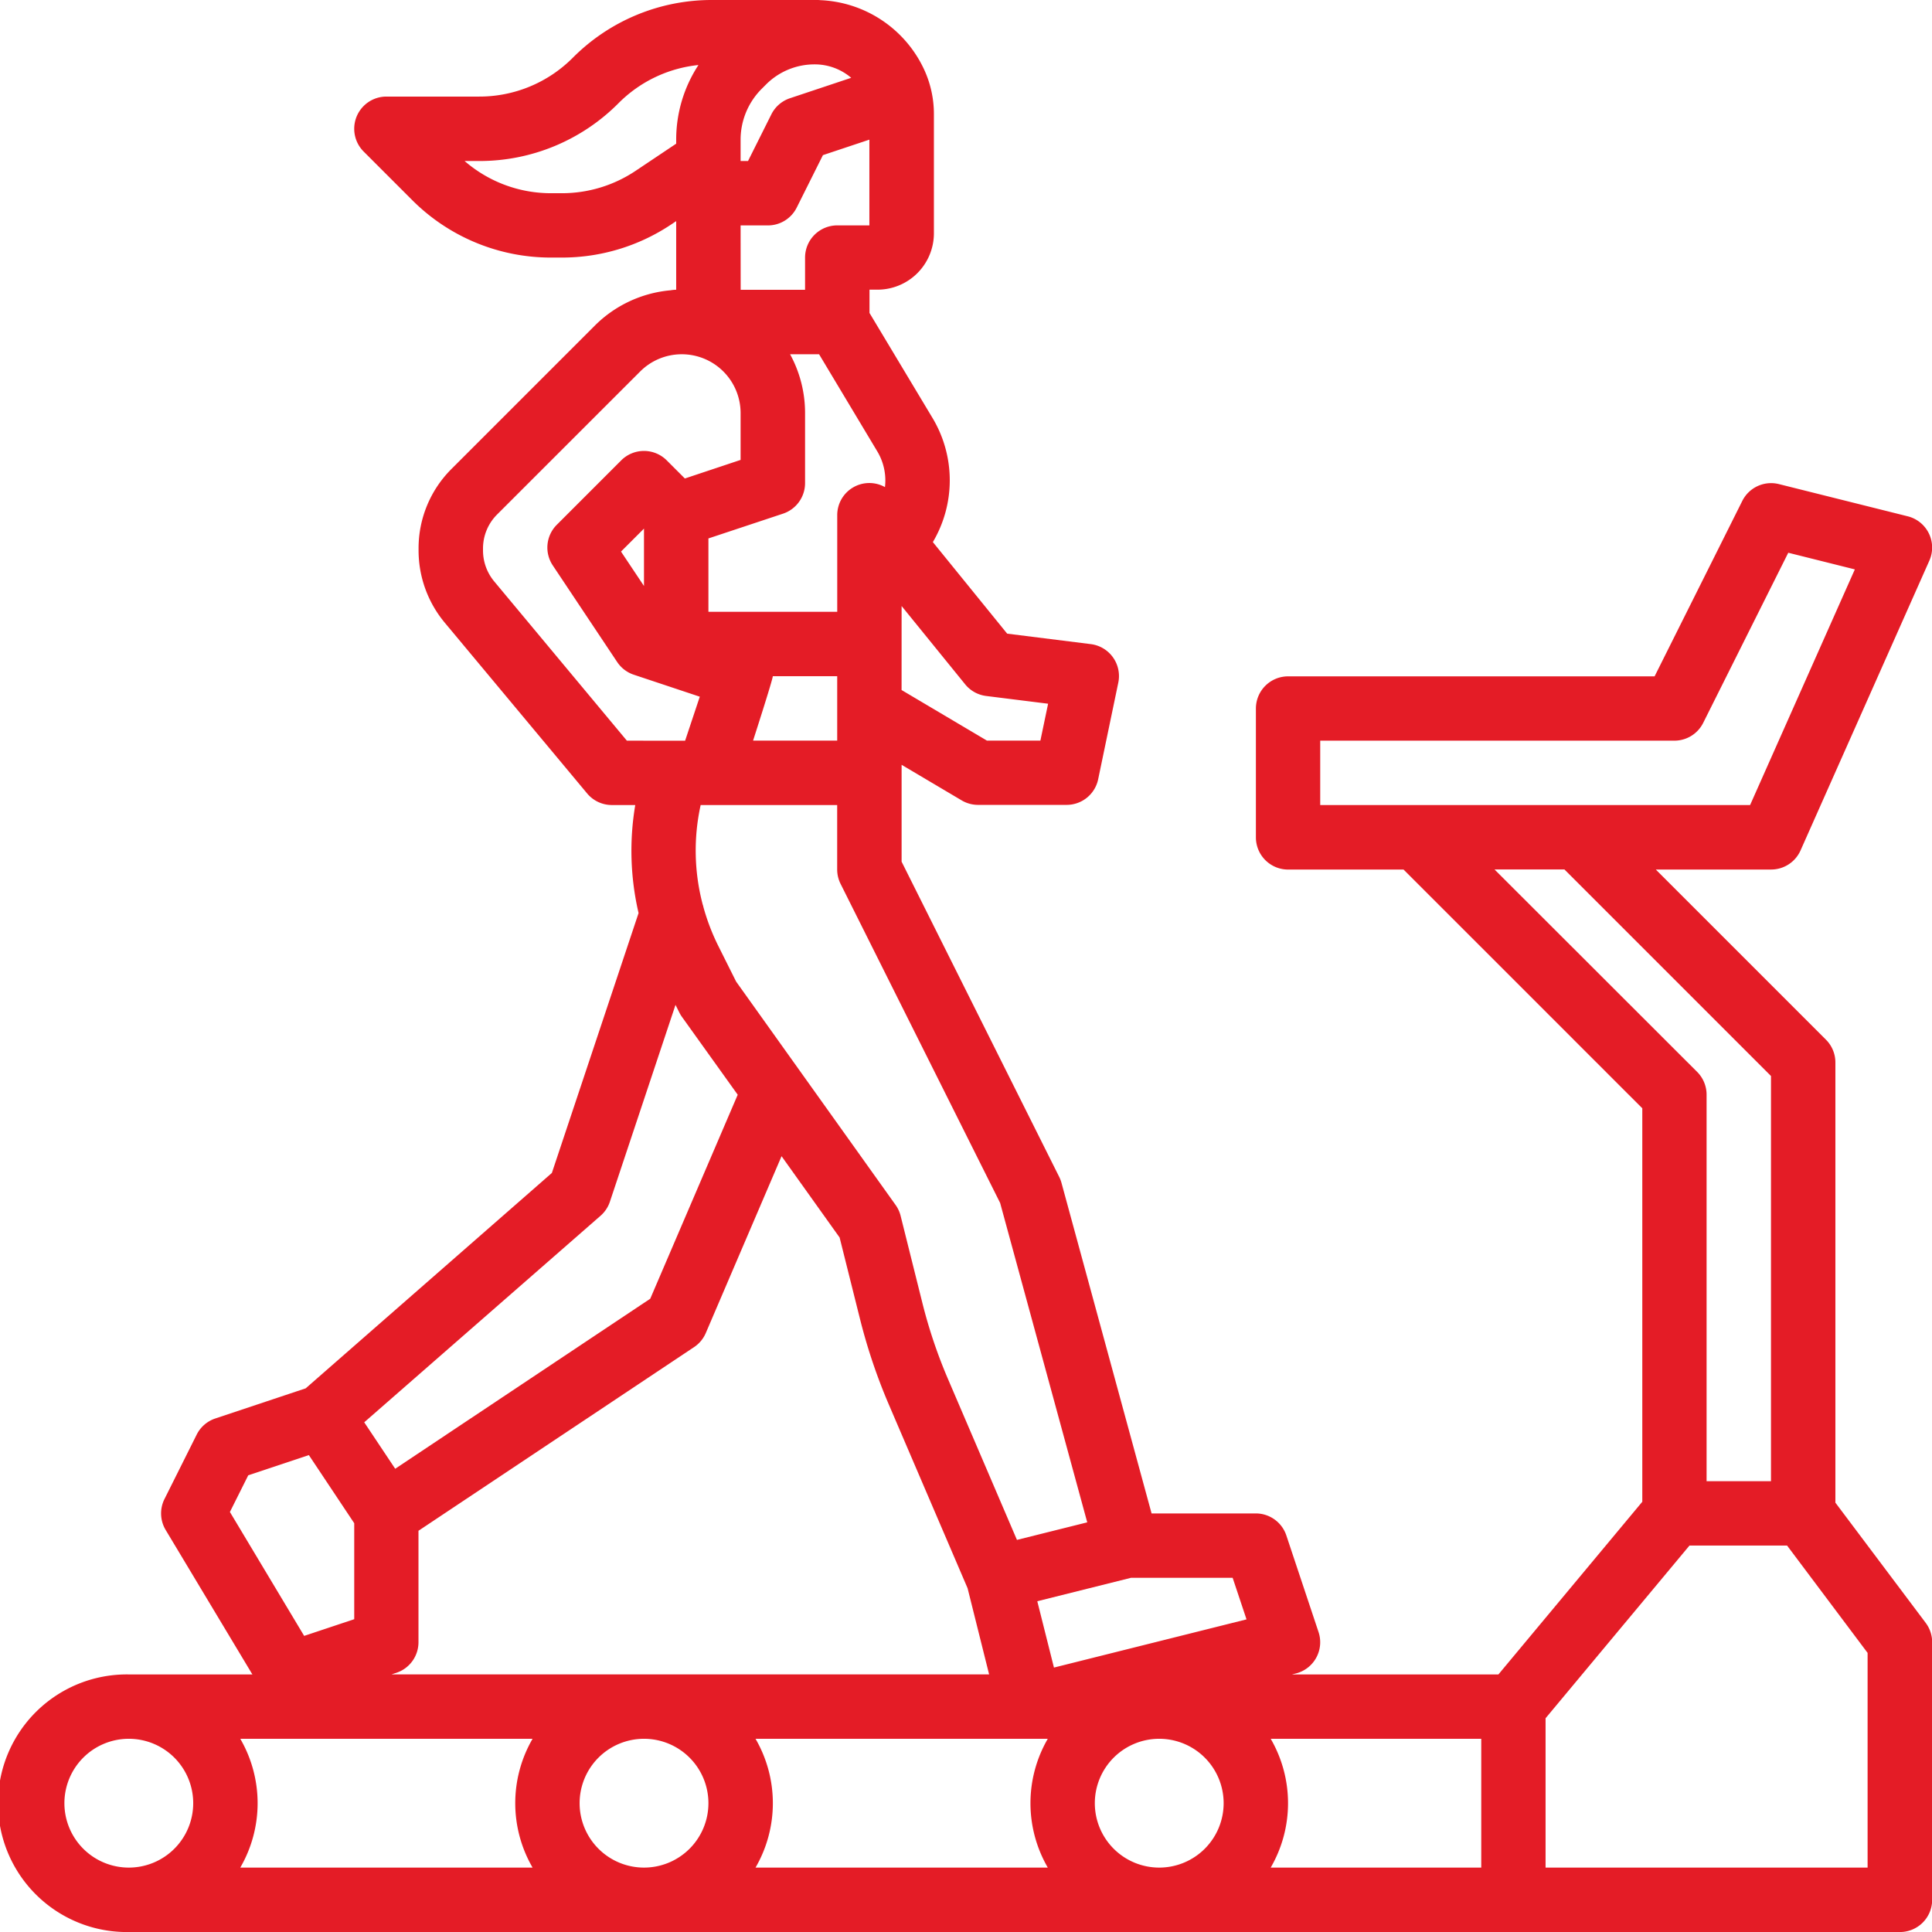 <svg xmlns="http://www.w3.org/2000/svg" width="62.395" height="62.395" viewBox="0 0 62.395 62.395">
  <g id="outline" transform="translate(-16 -16)">
    <path id="Path_80" data-name="Path 80" d="M75.275,64.529V50.317a1.04,1.04,0,0,0-.3-.735l-5.5-5.5H73.2a1.04,1.04,0,0,0,.95-.618l4.16-9.359a1.04,1.04,0,0,0-.7-1.431l-4.16-1.04a1.04,1.04,0,0,0-1.182.544l-2.832,5.665H57.6a1.04,1.04,0,0,0-1.04,1.04v4.16a1.04,1.04,0,0,0,1.04,1.04h3.729l7.71,7.71V64.5l-4.647,5.577H57.725l.124-.031a1.04,1.04,0,0,0,.734-1.338l-1.04-3.12a1.04,1.04,0,0,0-.987-.711H53.191L50.281,54.2a1.044,1.044,0,0,0-.073-.191l-5.09-10.18V40.7l1.94,1.149a1.039,1.039,0,0,0,.53.145h2.86a1.04,1.04,0,0,0,1.018-.828l.65-3.12a1.04,1.04,0,0,0-.889-1.244l-2.7-.338-2.4-2.957a3.917,3.917,0,0,0-.006-4l-2.04-3.4v-.752h.26a1.822,1.822,0,0,0,1.82-1.82V19.677a3.421,3.421,0,0,0-.359-1.522,3.875,3.875,0,0,0-3.316-2.15A.65.65,0,0,0,42.388,16H39a6.324,6.324,0,0,0-4.5,1.864,4.258,4.258,0,0,1-3.031,1.255H28.479a1.04,1.04,0,0,0-.735,1.775l1.56,1.56a6.324,6.324,0,0,0,4.5,1.864h.342a6.345,6.345,0,0,0,3.531-1.069l.161-.108v2.217a1.041,1.041,0,0,0-.179.017,3.95,3.95,0,0,0-2.458,1.15l-4.617,4.617a3.616,3.616,0,0,0-1.066,2.574v.062a3.647,3.647,0,0,0,.844,2.33l4.6,5.517a1.04,1.04,0,0,0,.8.374h.754a8.877,8.877,0,0,0,.107,3.489l-2.8,8.393-7.95,6.956-2.921.974a1.039,1.039,0,0,0-.6.521l-1.04,2.08a1.04,1.04,0,0,0,.039,1l2.8,4.665H20.16a4.16,4.16,0,1,0,0,8.319h57.2a1.04,1.04,0,0,0,1.04-1.04V69.036a1.04,1.04,0,0,0-.208-.624ZM45.118,35.572,47.17,38.1a1.04,1.04,0,0,0,.679.377l2,.25L49.6,39.918H47.873l-2.756-1.633ZM48.3,54.85l2.813,10.315-2.27.567-2.229-5.2a16.187,16.187,0,0,1-.822-2.44l-.706-2.826a1.04,1.04,0,0,0-.163-.352L39.773,47.7,39.2,46.554a6.966,6.966,0,0,1-.488-1.279c0-.019-.01-.039-.016-.057A6.829,6.829,0,0,1,38.628,42h4.409v2.08a1.039,1.039,0,0,0,.11.465Zm-.356,15.226h-19.3l.16-.053a1.04,1.04,0,0,0,.711-.986v-3.6l8.9-5.931a1.04,1.04,0,0,0,.379-.455l2.447-5.711,1.875,2.626.659,2.634a18.273,18.273,0,0,0,.928,2.755l2.546,5.938ZM40.321,39.918s.637-1.971.637-2.08h2.08v2.08Zm4.014-9.336a1.823,1.823,0,0,1,.245,1.149,1.036,1.036,0,0,0-1.541.908v3.12h-4.16v-2.37l2.409-.8A1.04,1.04,0,0,0,42,31.6V29.34a3.957,3.957,0,0,0-.484-1.9h.936ZM39.918,20.52a2.325,2.325,0,0,1,.685-1.655l.134-.134a2.21,2.21,0,0,1,1.573-.652,1.811,1.811,0,0,1,1.18.434l-1.979.66a1.04,1.04,0,0,0-.6.521L40.158,21.2h-.24Zm0,2.76H40.8a1.04,1.04,0,0,0,.93-.575l.847-1.695,1.5-.5v2.769h-1.04A1.04,1.04,0,0,0,42,24.319v1.04h-2.08Zm-3.395-1.76a4.273,4.273,0,0,1-2.377.72h-.341a4.254,4.254,0,0,1-2.8-1.04h.467a6.324,6.324,0,0,0,4.5-1.864A4.253,4.253,0,0,1,38.557,18.1a4.389,4.389,0,0,0-.719,2.417v.123Zm-.278,18.4L31.96,34.776a1.563,1.563,0,0,1-.361-1v-.062a1.549,1.549,0,0,1,.457-1.1L36.672,28a1.9,1.9,0,0,1,3.246,1.344v1.509l-1.8.6-.585-.585a1.04,1.04,0,0,0-1.471,0l-2.08,2.08a1.04,1.04,0,0,0-.13,1.312l2.08,3.12a1.039,1.039,0,0,0,.536.41L38.6,38.5l-.474,1.422Zm.553-6.849v1.854l-.742-1.112Zm-1.4,22.19a1.04,1.04,0,0,0,.3-.454l2.118-6.354.125.25a1.024,1.024,0,0,0,.084.139l1.8,2.513L37,57.943l-8.237,5.491-1-1.5ZM23.425,64.83l.592-1.184,1.958-.653,1.465,2.2v3.1l-1.617.539ZM20.16,76.315a2.08,2.08,0,1,1,2.08-2.08A2.08,2.08,0,0,1,20.16,76.315Zm13.039,0H23.76a4.145,4.145,0,0,0,0-4.16H33.2a4.145,4.145,0,0,0,0,4.16Zm3.6,0a2.08,2.08,0,1,1,2.08-2.08A2.08,2.08,0,0,1,36.8,76.315Zm13.039,0H40.4a4.145,4.145,0,0,0,0-4.16h9.439a4.145,4.145,0,0,0,0,4.16Zm3.6,0a2.08,2.08,0,1,1,2.08-2.08,2.08,2.08,0,0,1-2.08,2.08Zm-3.4-6.46L49.5,67.713l3.027-.757h3.282l.448,1.343Zm13.8,6.46h-6.8a4.145,4.145,0,0,0,0-4.16h6.8ZM58.637,42v-2.08H70.076a1.04,1.04,0,0,0,.93-.575l2.747-5.494,2.15.538L72.52,42Zm5.63,2.08h2.258l6.67,6.67V63.836h-2.08V51.357a1.04,1.04,0,0,0-.3-.735ZM76.315,76.315h-10.4V71.492l4.647-5.577h3.153l2.6,3.466Z" transform="translate(0 0)" fill="#e41c26"/>
  </g>
</svg>
